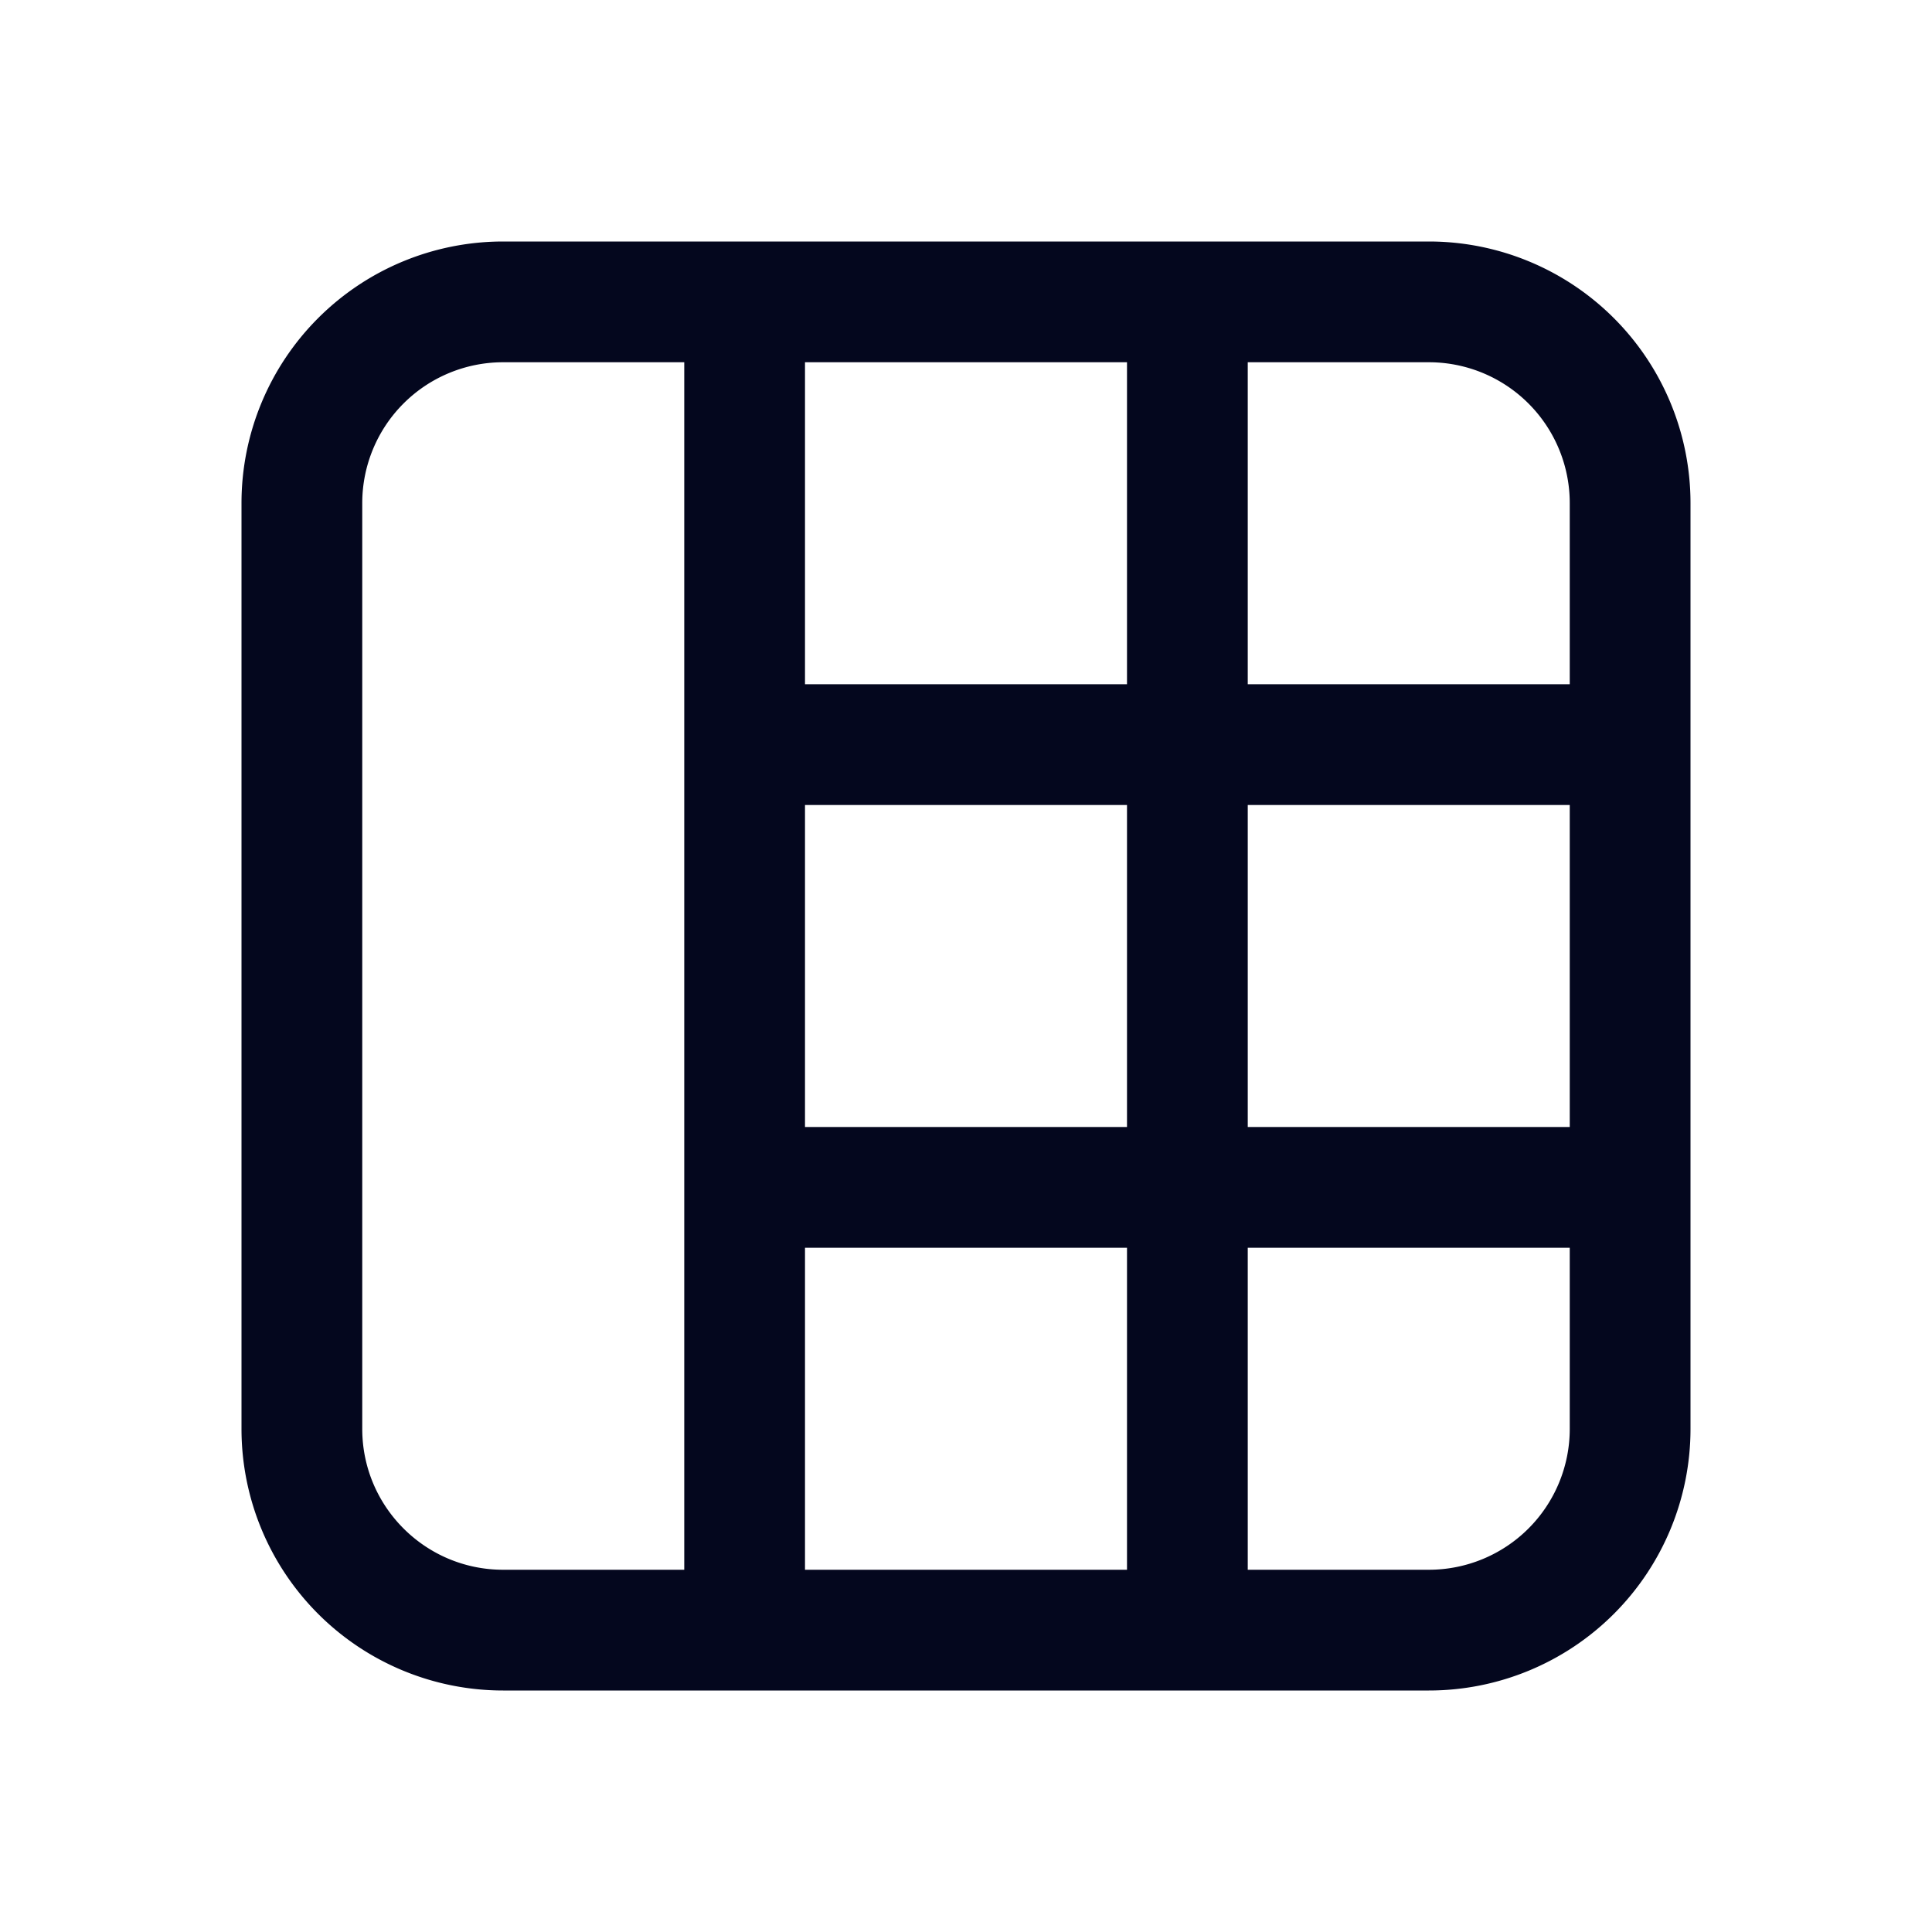 <svg xmlns="http://www.w3.org/2000/svg" width="24" height="24" fill="none"><path fill="#04071E" d="M3 6.25A3.25 3.25 0 0 1 6.25 3h11.5A3.25 3.25 0 0 1 21 6.25v11.5A3.25 3.25 0 0 1 17.75 21H6.25A3.25 3.25 0 0 1 3 17.75zM6.25 4.5A1.75 1.75 0 0 0 4.5 6.25v11.5c0 .966.784 1.75 1.75 1.75H8.5v-15zm7.75 15v-4h-4v4zm1.5 0h2.25a1.75 1.75 0 0 0 1.75-1.75V15.5h-4zm0-5.5h4v-4h-4zM14 10h-4v4h4zm0-1.5v-4h-4v4zm1.5 0h4V6.25a1.75 1.75 0 0 0-1.75-1.75H15.5z"/></svg>